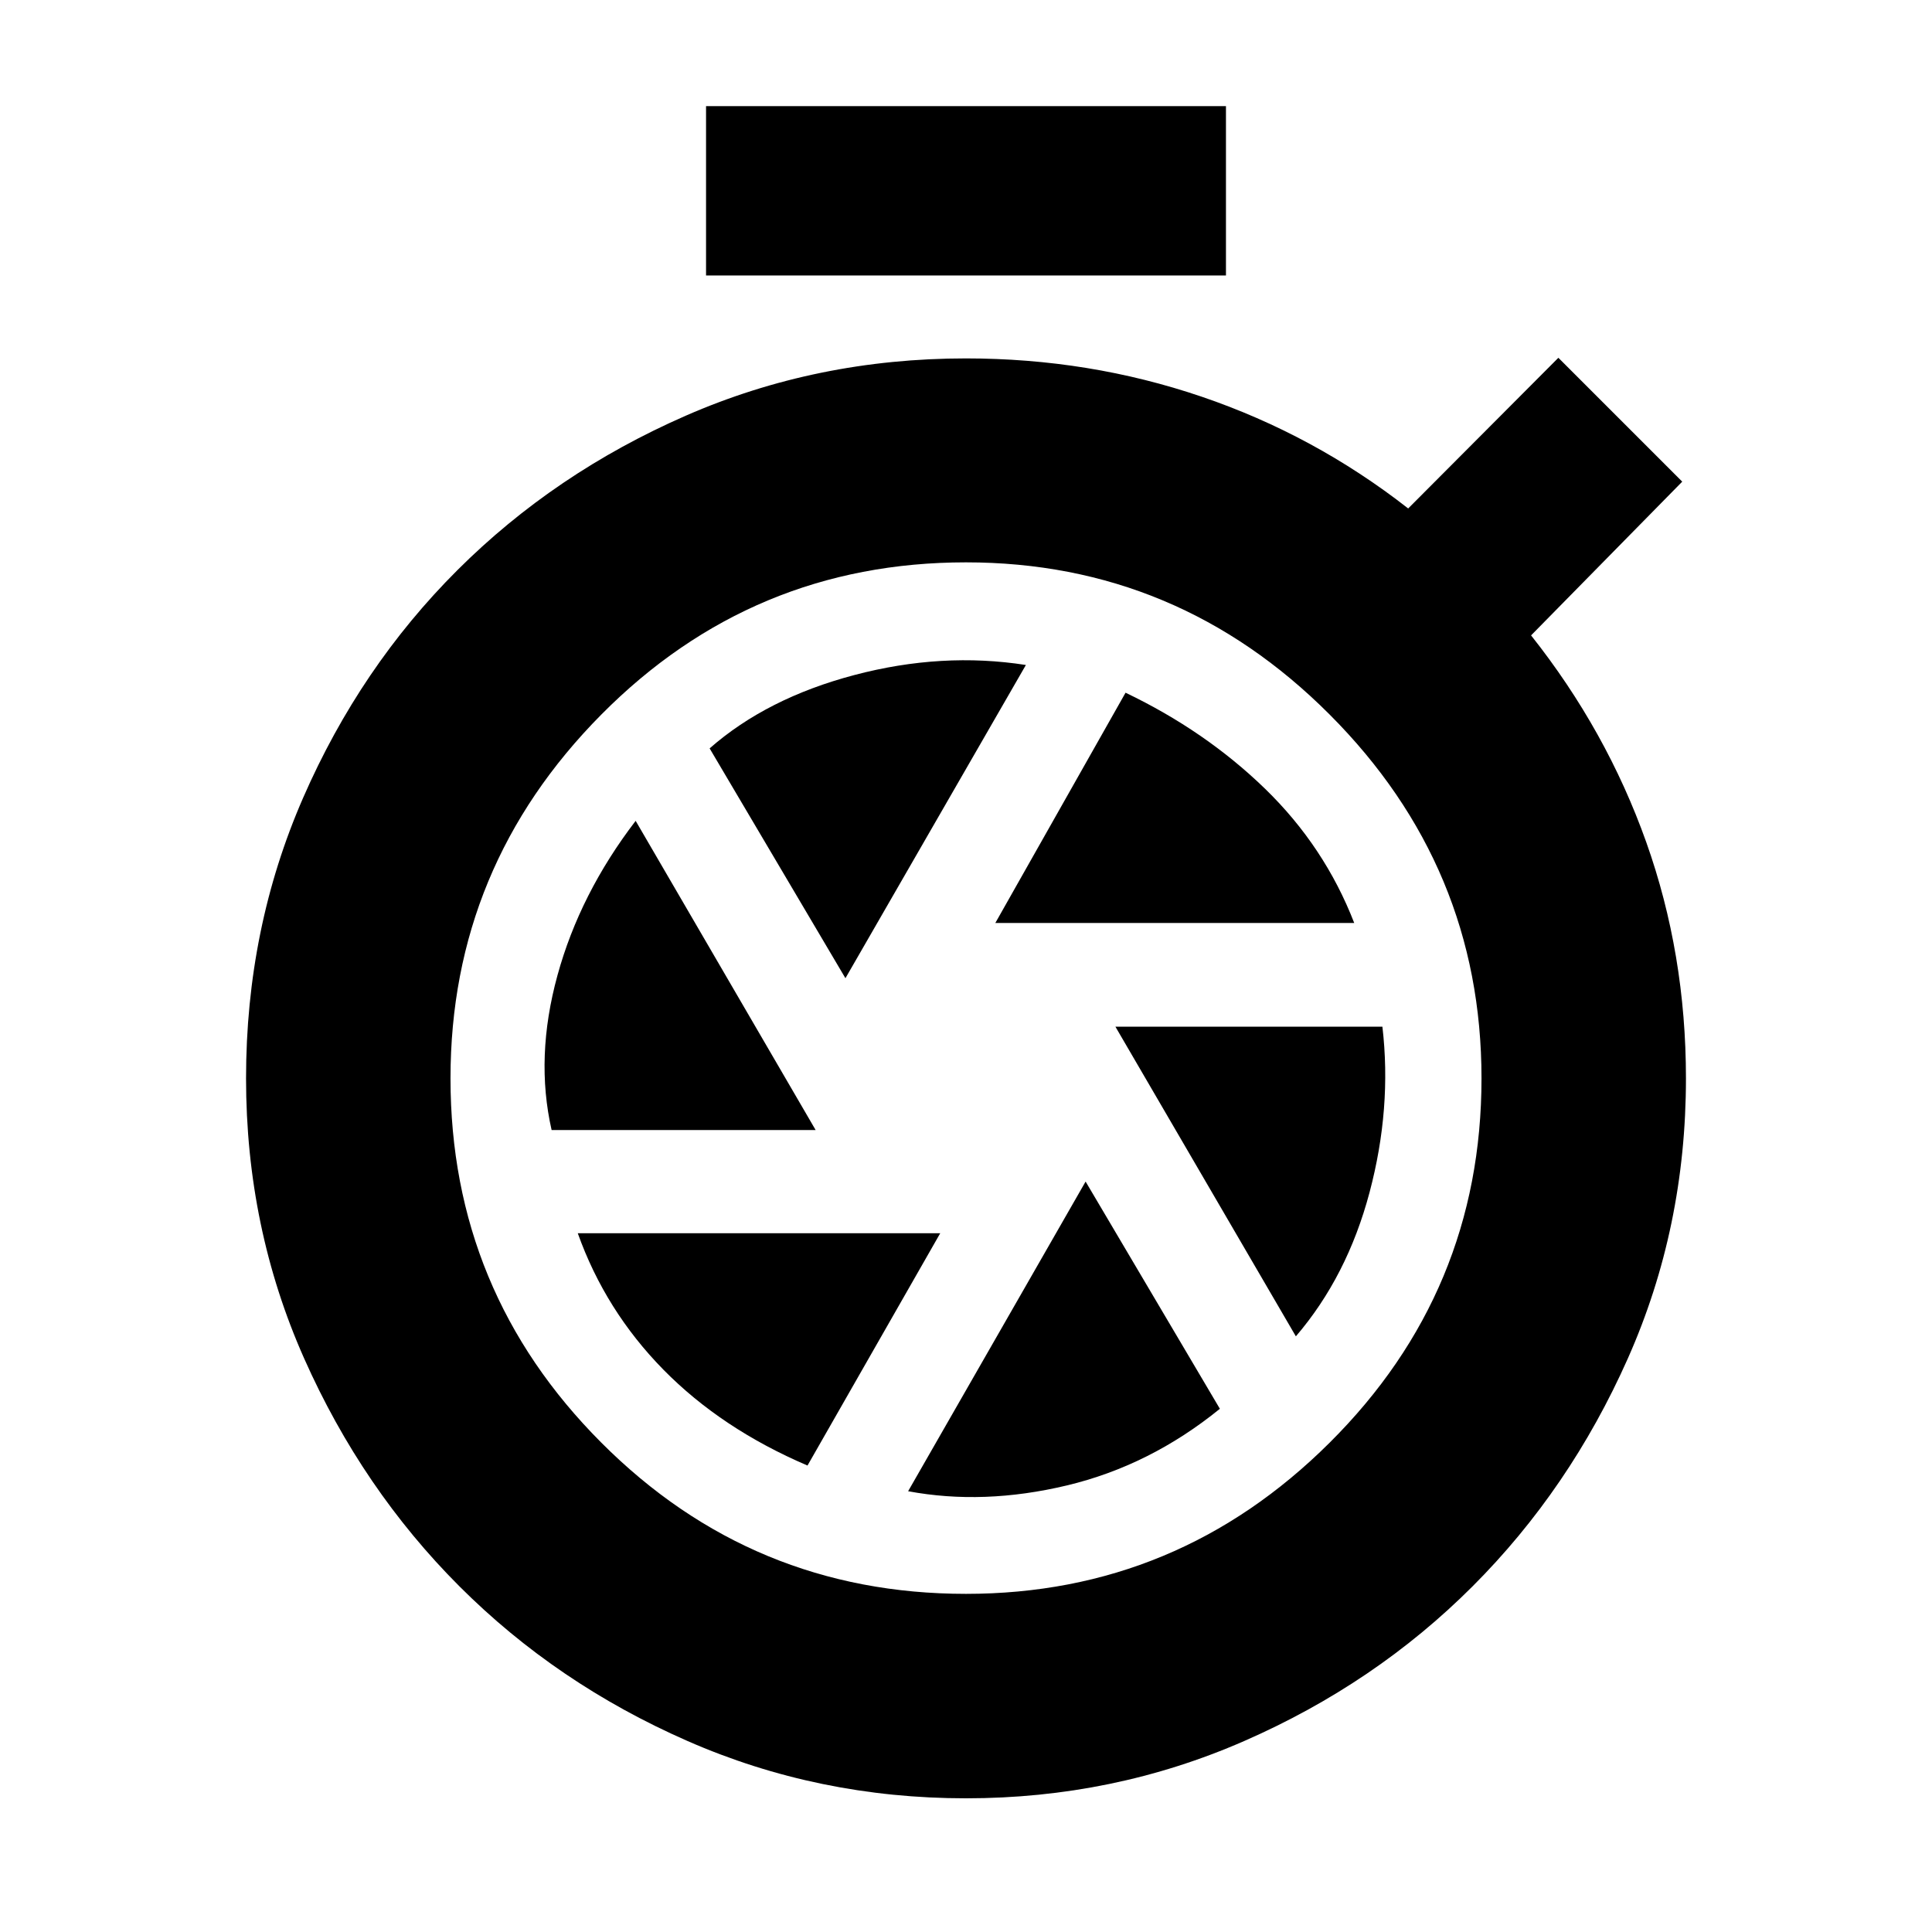 <svg xmlns="http://www.w3.org/2000/svg" height="20" viewBox="0 -960 960 960" width="20"><path d="M350.83-823.11v-84.15h258.34v84.15H350.83ZM480-66.43q-73.43 0-138.39-28.48-64.96-28.48-113.29-76.82-48.34-48.34-77.2-113.29-28.86-64.96-28.86-139.15 0-74.44 28.36-139.4 28.36-64.95 76.7-113.17 48.33-48.22 113.41-76.69Q405.8-781.91 480-781.91q61.2 0 117.1 19.02 55.9 19.02 102.62 55.54l74.63-74.87 61.54 61.55-75.11 76.39q37.48 47.24 57.22 102.71 19.74 55.48 19.74 117.4 0 74.19-28.86 139.15-28.86 64.95-77.2 113.29-48.33 48.34-113.41 76.82Q553.2-66.43 480-66.43Zm0-101.59q105.2 0 180.67-75.1 75.48-75.1 75.48-181.05 0-105.2-75.48-180.8-75.47-75.6-180.67-75.6-106.2 0-181.17 75.6-74.98 75.6-74.98 180.8 0 105.95 74.98 181.05 74.97 75.1 181.17 75.1Zm14.57-333.35h178.34q-14.71-37.96-44.31-66.7-29.6-28.73-69.32-47.73l-64.71 114.43Zm-74.48 27.44 89.67-155.64q-41.67-6.52-85.19 4.98-43.53 11.5-71.96 36.46l67.48 114.2Zm-146 75.43h131.19l-89.43-153.63q-27.72 36.2-38.86 76.81-11.14 40.62-2.9 76.82Zm127.15 166.72 65.96-115.44H287.09q13.71 38.44 42.55 67.8 28.84 29.35 71.6 47.64Zm50 12.76q37.48 7 78.81-2.86 41.34-9.86 76.1-38.1l-66.72-112.91-88.19 153.87Zm192.67-76.96q25.52-29.76 36.62-71.57 11.1-41.82 6.38-82.3H554.24l89.67 153.87Z"/></svg>